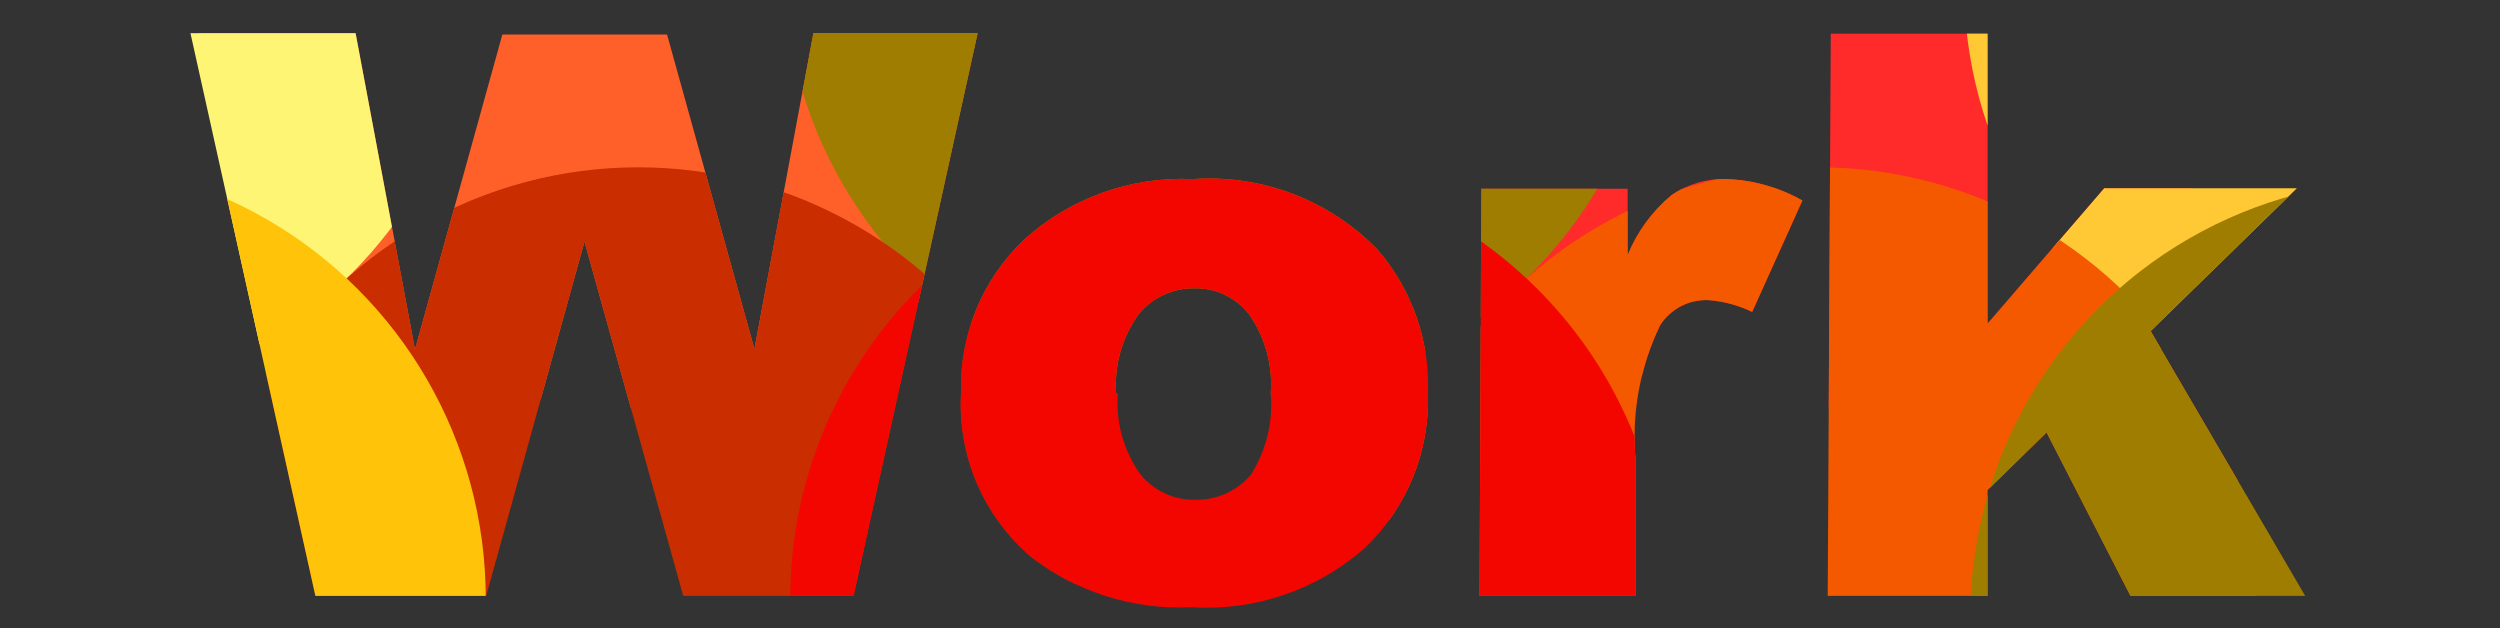 <svg id="Layer_1" data-name="Layer 1" xmlns="http://www.w3.org/2000/svg" xmlns:xlink="http://www.w3.org/1999/xlink" viewBox="0 0 57.23 14.38"><rect x="0" y="0" width="57.23" height="14.38" fill="#333333" stroke="none"/><defs><style>.cls-1{fill:none;}.cls-2{clip-path:url(#clip-path);}.cls-3{fill:#ff602a;}.cls-4{fill:#fff574;}.cls-5{fill:#ff2a2a;}.cls-6{fill:#9f7d00;}.cls-7{fill:#ffc835;}.cls-8{fill:#c92d00;}.cls-9{fill:#ffc40a;}.cls-10{fill:#f45900;}.cls-11{fill:#f40600;}</style><clipPath id="clip-path"><path class="cls-1" d="M4.36.76H8.14L9.5,8l2-7.21h3.77l2,7.2L18.62.76h3.76L19.54,13.64h-3.9L13.38,5.53l-2.25,8.11H7.22ZM22,9a4.65,4.65,0,0,1,1.45-3.52A5.39,5.39,0,0,1,27.3,4.1a5.37,5.37,0,0,1,4.24,1.62A4.77,4.77,0,0,1,32.69,9a4.71,4.71,0,0,1-1.43,3.53,5.48,5.48,0,0,1-4,1.37,5.54,5.54,0,0,1-3.64-1.14A4.58,4.58,0,0,1,22,9Zm3.59,0a2.82,2.82,0,0,0,.51,1.85,1.57,1.57,0,0,0,1.27.59,1.61,1.61,0,0,0,1.27-.58A3,3,0,0,0,29.09,9a2.79,2.79,0,0,0-.5-1.81,1.54,1.54,0,0,0-1.24-.59,1.62,1.62,0,0,0-1.29.6A2.78,2.78,0,0,0,25.55,9Zm8.32-4.68h3.35V5.84a3.51,3.51,0,0,1,1-1.37,2.08,2.08,0,0,1,1.27-.37,3.78,3.78,0,0,1,1.73.49L40.11,7.14a2.77,2.77,0,0,0-1-.27A1.25,1.25,0,0,0,38,7.45a5.9,5.9,0,0,0-.56,3.06v3.13H33.87Zm8-3.55H45.5V7.41l2.67-3.1h4.41L49.23,7.58l3.54,6.06h-4L46.85,9.9,45.5,11.22v2.42H41.84Z"/></clipPath></defs><title>Work</title><g class="cls-2"><circle class="cls-3" cx="14.46" cy="-0.66" r="10.02"/><circle class="cls-4" cx="0.95" cy="-0.81" r="10.02"/><circle class="cls-5" cx="41.47" cy="-0.66" r="10.02"/><circle class="cls-6" cx="27.96" cy="-0.81" r="10.02"/><circle class="cls-7" cx="54.98" cy="-0.37" r="10.02"/><circle class="cls-8" cx="14.61" cy="13.85" r="10.02"/><circle class="cls-9" cx="1.1" cy="13.7" r="10.02"/><circle class="cls-10" cx="41.62" cy="13.85" r="10.02"/><circle class="cls-11" cx="28.11" cy="13.7" r="10.02"/><circle class="cls-6" cx="55.12" cy="14.14" r="10.02"/></g></svg>